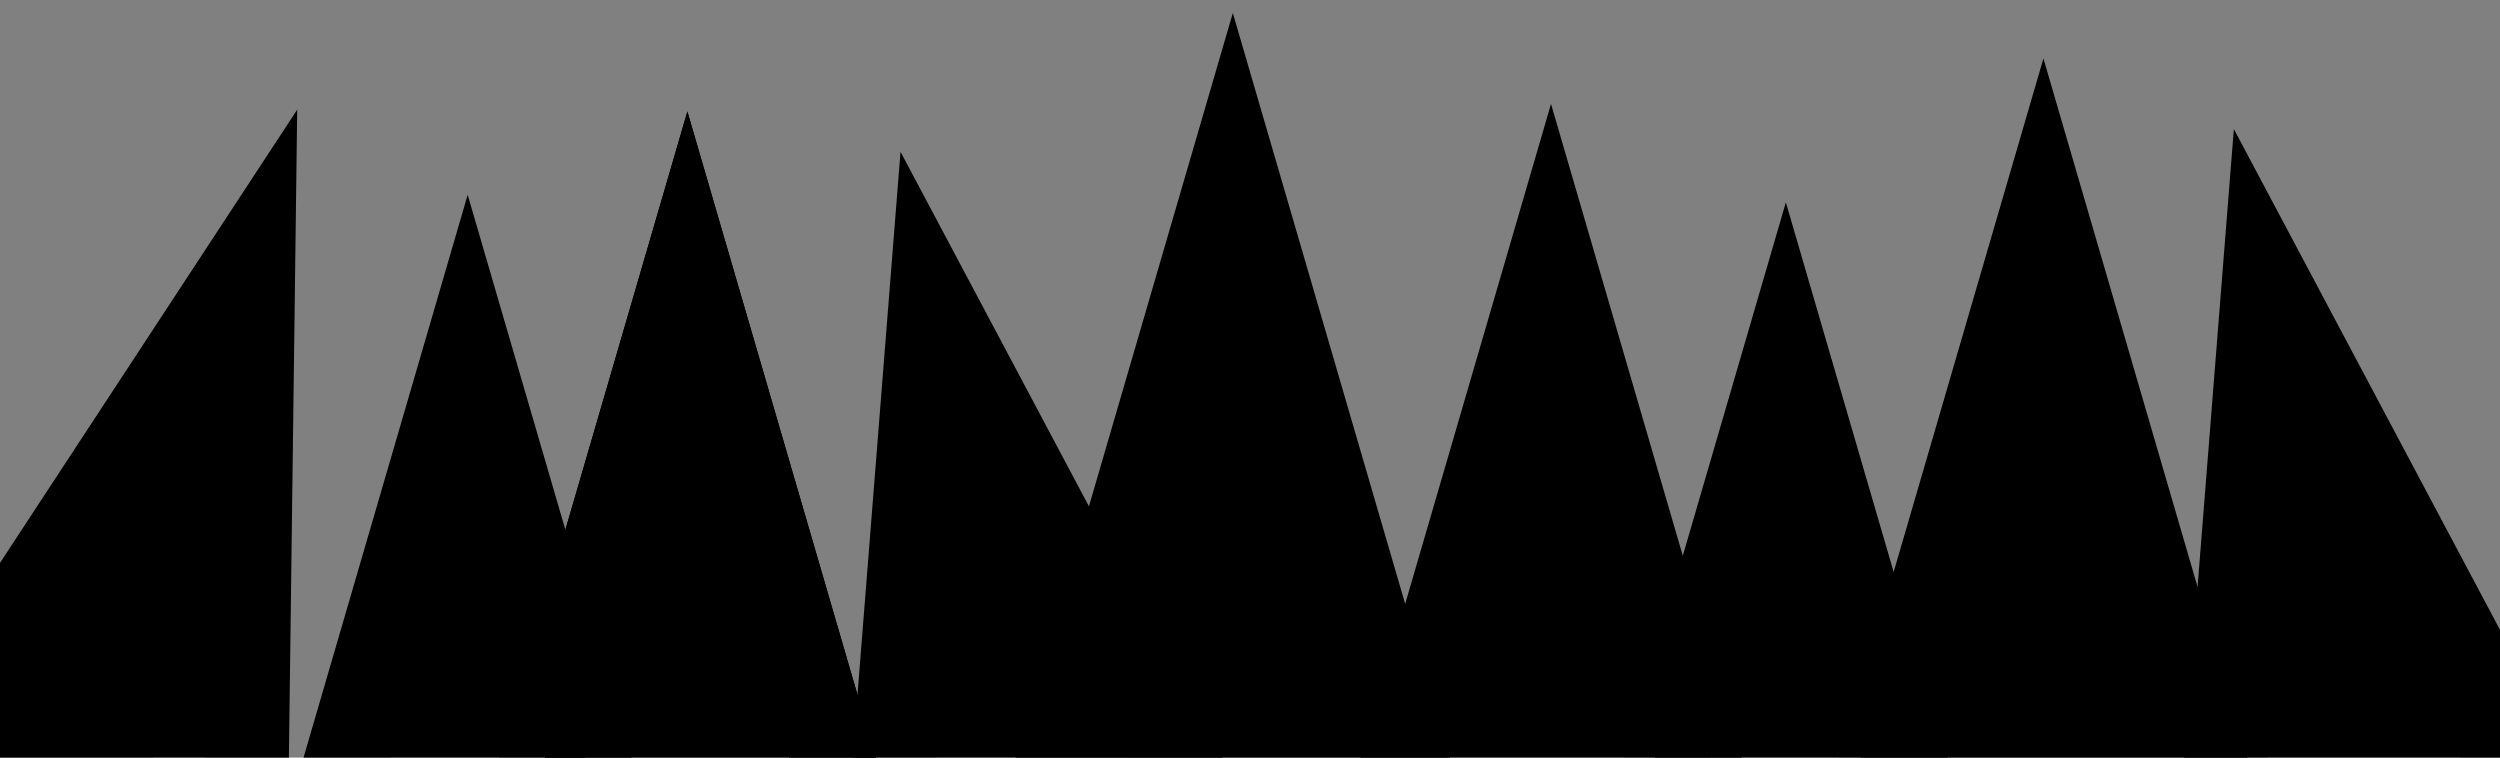 <svg width="330" height="100" xmlns="http://www.w3.org/2000/svg">

 <rect width="100%" height="100%" fill="#808080" stroke="none"/>

 <g>
  <title>Layer 1</title>
  <g transform="rotate(-180, 163.324, 77.5)" id="svg_15">
   <path stroke-width="22" transform="rotate(168.272, 18.915, 76)" id="svg_2" d="m4.915,100l14,-48l14,48l-28,0z" stroke="#000" fill="#fff"/>
   <path stroke-width="22" transform="rotate(168.272, 194.915, 73)" id="svg_6" d="m180.915,97l14,-48l14,48l-28,0z" stroke="#000" fill="#fff"/>
   <path stroke-width="22" transform="rotate(180, 235.915, 77)" id="svg_7" d="m221.915,101l14,-48l14,48l-28,0z" stroke="#000" fill="#fff"/>
   <path stroke-width="22" transform="rotate(-163.005, 305.915, 80)" id="svg_8" d="m291.915,104l14,-48l14,48l-28,0z" stroke="#000" fill="#fff"/>
   <path stroke-width="22" transform="rotate(180, 56.915, 84)" id="svg_9" d="m42.915,108l14,-48l14,48l-28,0z" stroke="#000" fill="#fff"/>
   <path stroke-width="22" transform="rotate(180, 90.915, 65)" id="svg_10" d="m76.915,89l14,-48l14,48l-28,0z" stroke="#000" fill="#fff"/>
   <path stroke-width="22" transform="rotate(180, 121.915, 78)" id="svg_11" d="m107.915,102l14,-48l14,48l-28,0z" stroke="#000" fill="#fff"/>
   <path stroke-width="22" transform="rotate(180, 163.915, 90)" id="svg_12" d="m149.915,114l14,-48l14,48l-28,0z" stroke="#000" fill="#fff"/>
   <path stroke-width="22" transform="rotate(180, 235.915, 77)" id="svg_13" d="m221.915,101l14,-48l14,48l-28,0z" stroke="#000" fill="#fff"/>
   <path stroke-width="22" transform="rotate(180, 264.915, 66)" id="svg_14" d="m250.915,90l14,-48l14,48l-28,0z" stroke="#000" fill="#fff"/>
  </g>
 </g>
</svg>
